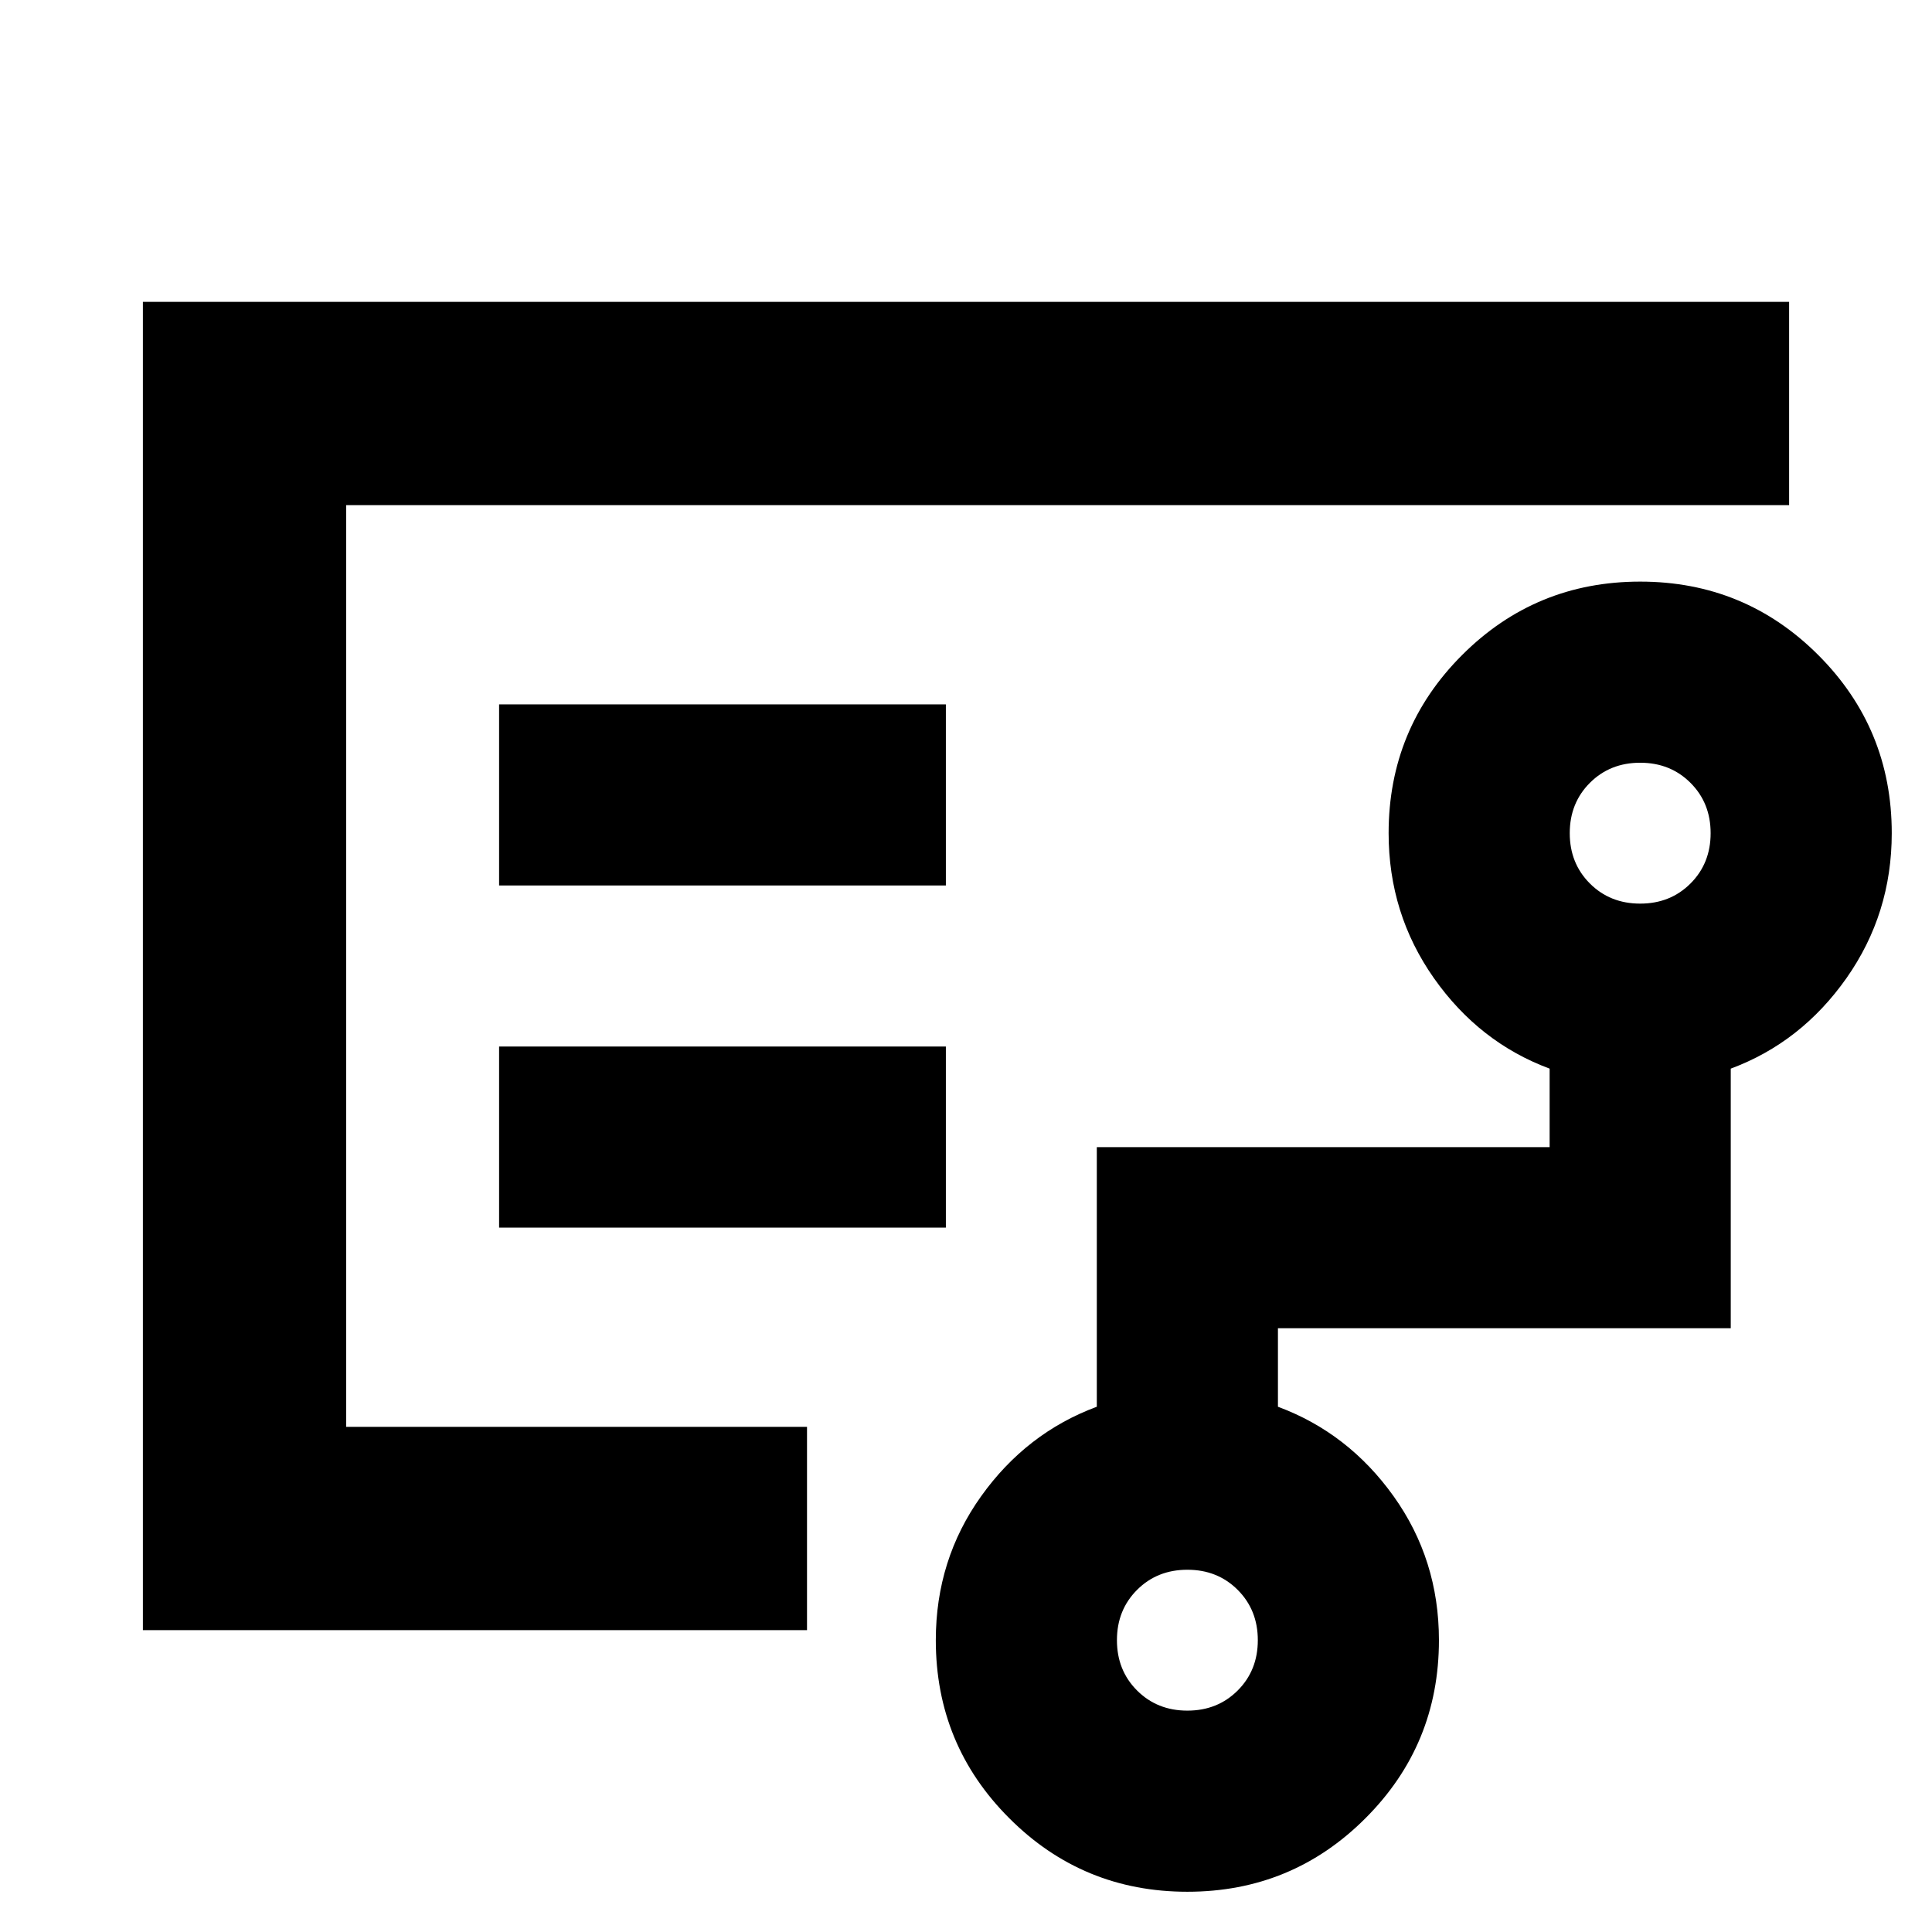 <svg xmlns="http://www.w3.org/2000/svg" height="24" width="24"><path d="M4.3 12.375v5.35-11.45 6.1Zm10.45 8.875q.375 0 .625-.25t.25-.625q0-.375-.25-.625t-.625-.25q-.375 0-.625.25t-.25.625q0 .375.25.625t.625.25Zm5.625-10.025q.375 0 .625-.25t.25-.625q0-.375-.25-.625t-.625-.25q-.375 0-.625.25t-.25.625q0 .375.25.625t.625.25ZM6.2 11h5.55V8.75H6.2Zm0 4.25h5.55V13H6.2Zm-4.425 5V3.75h20.45v2.525H4.3v11.45h5.725v2.525ZM14.75 23.5q-1.3 0-2.212-.913-.913-.912-.913-2.212 0-1 .563-1.788.562-.787 1.437-1.112V14.25h5.625v-.975q-.875-.325-1.438-1.125-.562-.8-.562-1.8 0-1.3.913-2.213.912-.912 2.212-.912 1.3 0 2.212.912.913.913.913 2.213 0 1-.562 1.8-.563.8-1.438 1.125V16.5h-5.625v.975q.875.325 1.437 1.112.563.788.563 1.788 0 1.3-.913 2.212-.912.913-2.212.913Z"/></svg>